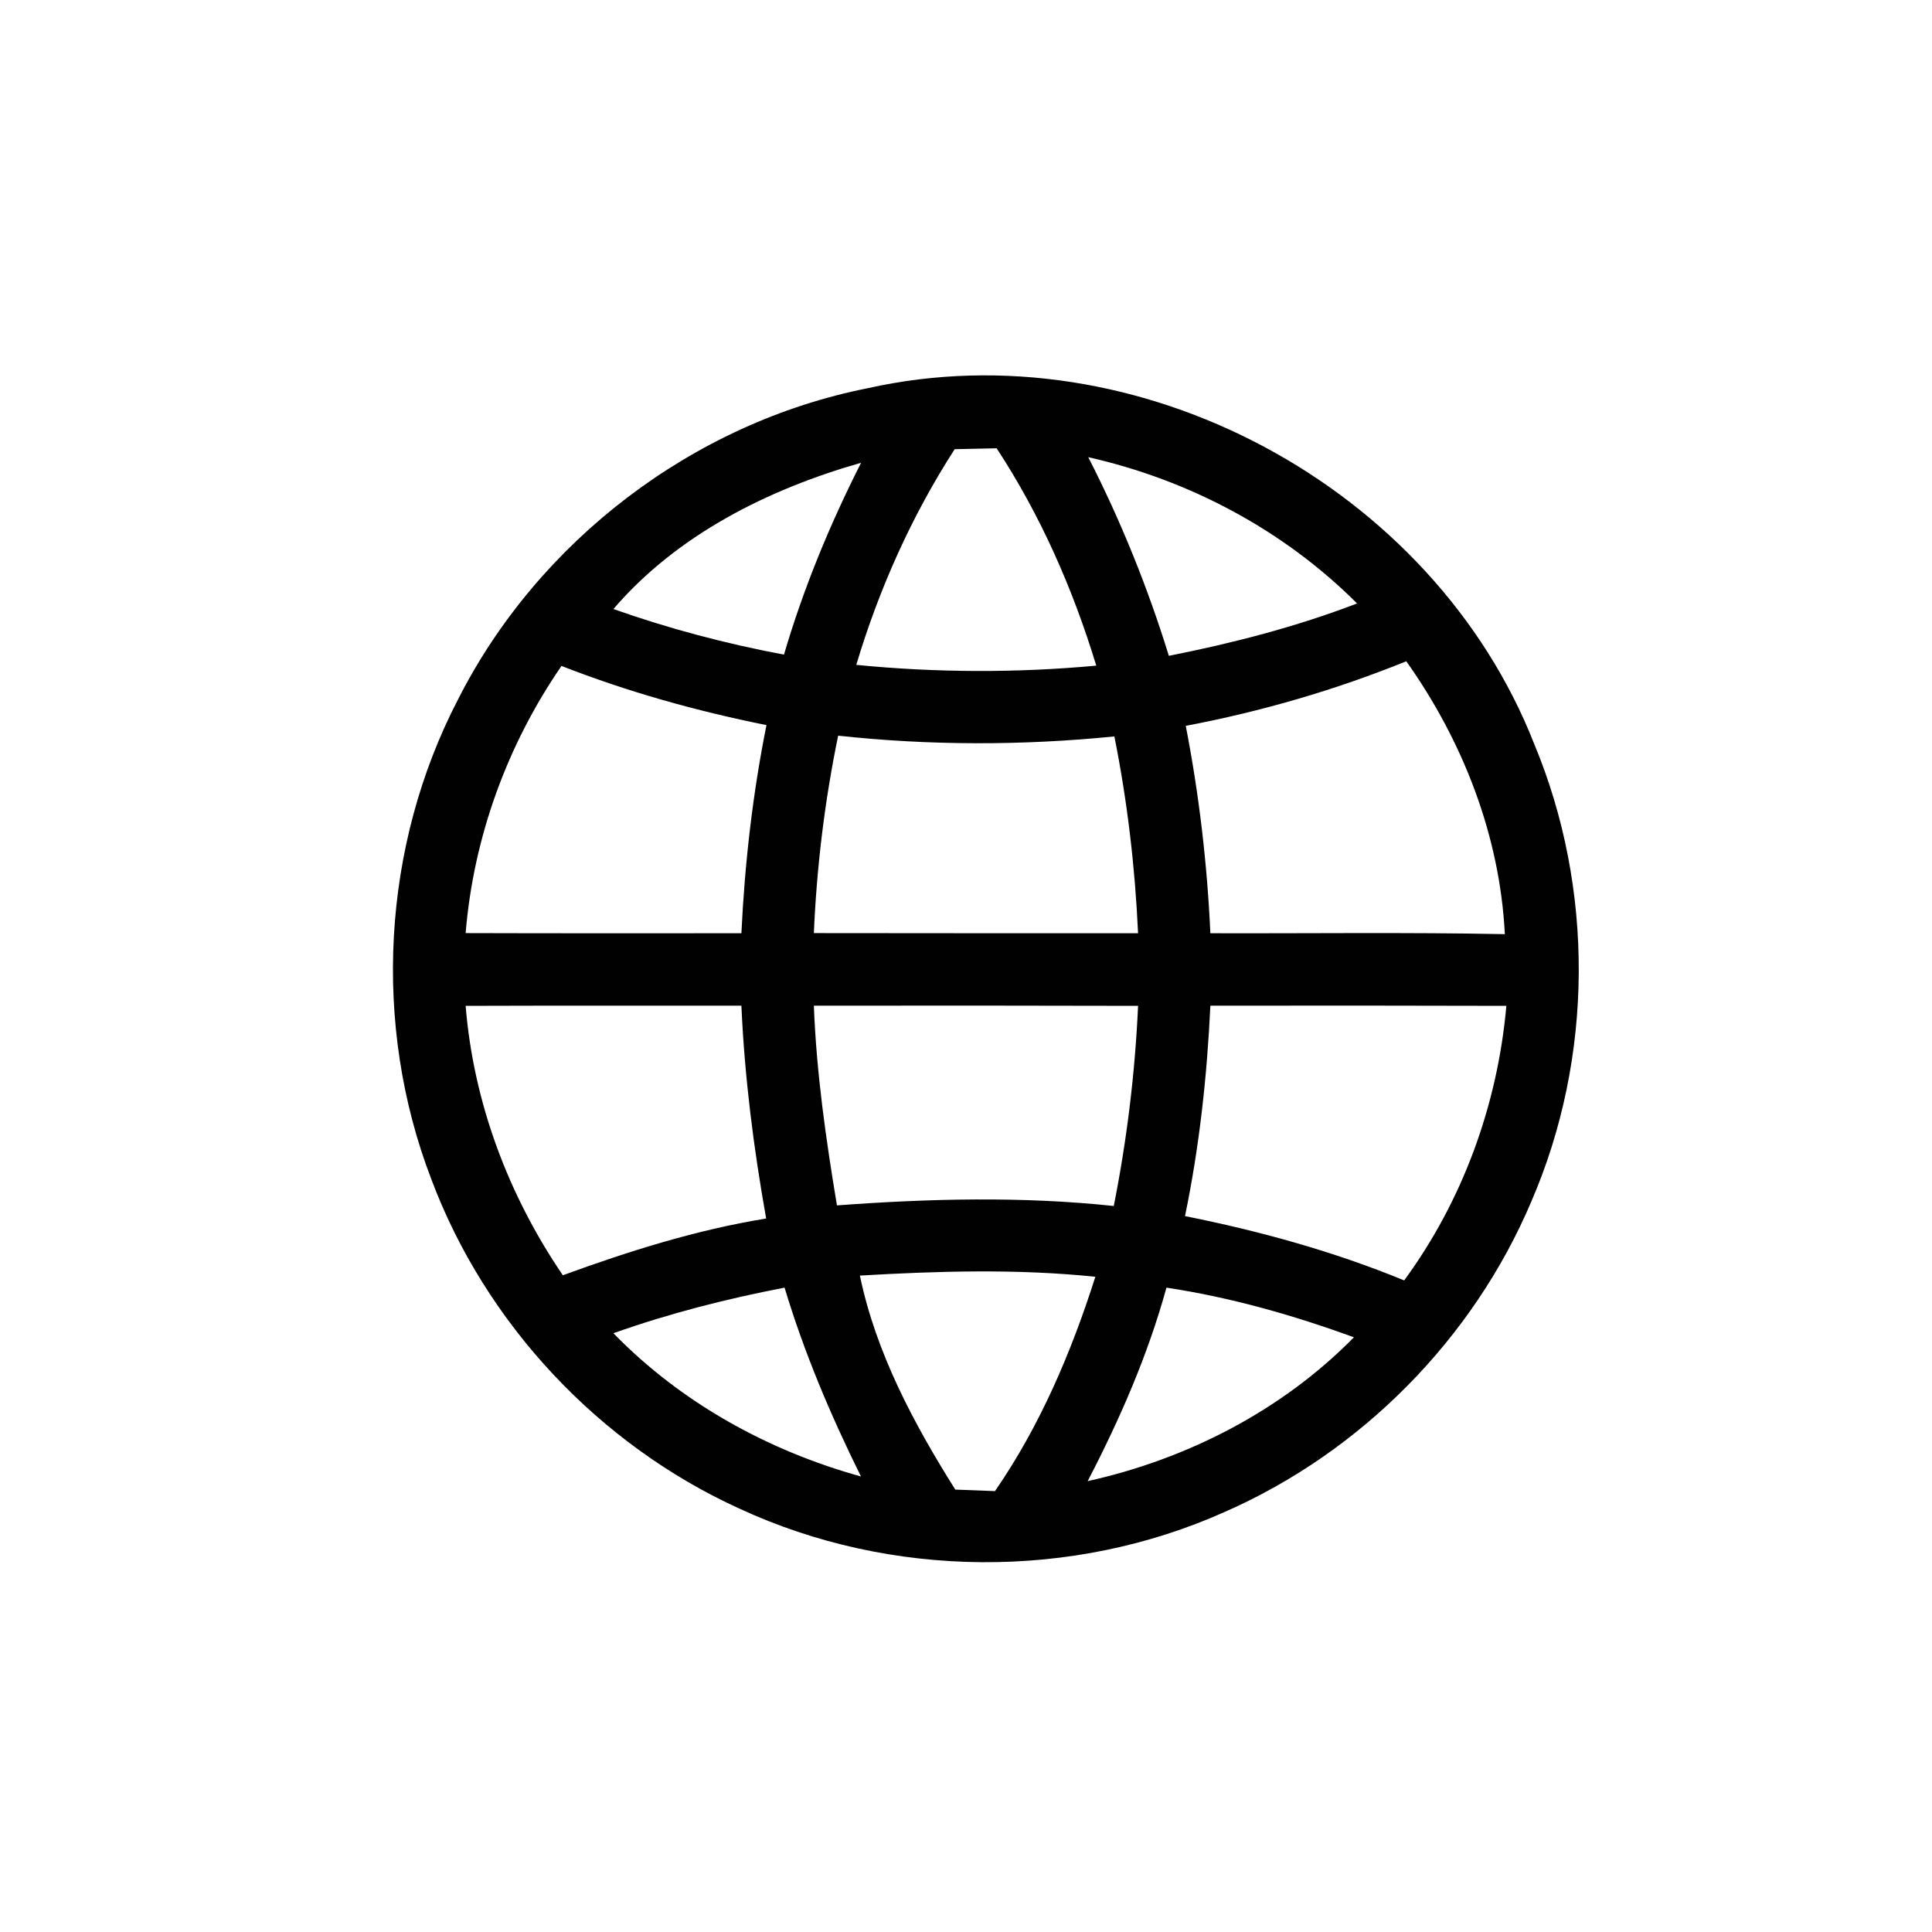 <?xml version="1.0" encoding="UTF-8" ?>
<!DOCTYPE svg PUBLIC "-//W3C//DTD SVG 1.1//EN" "http://www.w3.org/Graphics/SVG/1.1/DTD/svg11.dtd">
<svg width="128pt" height="128pt" viewBox="0 0 128 128" version="1.1" xmlns="http://www.w3.org/2000/svg">
<g id="#010101ff">
<path fill="#010101" opacity="1.00" d=" M 57.49 25.72 C 75.40 21.71 94.97 32.26 101.65 49.30 C 105.64 58.88 105.58 70.06 101.46 79.59 C 97.61 88.69 90.19 96.20 81.14 100.17 C 71.05 104.69 59.02 104.60 48.99 99.95 C 39.67 95.71 32.16 87.69 28.57 78.11 C 24.65 67.90 25.30 56.06 30.34 46.35 C 35.66 35.84 45.93 28.01 57.49 25.72 M 63.25 29.76 C 60.40 34.18 58.24 39.01 56.73 44.05 C 62.02 44.57 67.34 44.59 72.63 44.10 C 71.09 39.03 68.94 34.14 66.03 29.70 C 65.34 29.72 63.94 29.75 63.25 29.76 M 40.64 40.35 C 44.32 41.65 48.10 42.65 51.94 43.37 C 53.23 38.98 54.98 34.74 57.05 30.66 C 50.90 32.41 44.86 35.43 40.64 40.35 M 72.10 30.29 C 74.26 34.51 76.04 38.92 77.44 43.45 C 81.68 42.61 85.87 41.53 89.91 39.98 C 85.05 35.12 78.80 31.80 72.10 30.29 M 37.20 44.12 C 33.60 49.35 31.37 55.48 30.85 61.82 C 36.94 61.84 43.03 61.83 49.12 61.83 C 49.34 57.20 49.87 52.58 50.78 48.04 C 46.15 47.11 41.60 45.84 37.20 44.12 M 78.56 48.09 C 79.44 52.62 79.98 57.22 80.19 61.83 C 86.69 61.85 93.20 61.76 99.70 61.89 C 99.37 55.37 96.93 49.11 93.17 43.81 C 88.46 45.72 83.56 47.14 78.56 48.09 M 53.92 61.82 C 61.08 61.83 68.24 61.83 75.40 61.83 C 75.20 57.44 74.69 53.09 73.83 48.79 C 67.74 49.40 61.61 49.40 55.53 48.74 C 54.64 53.05 54.11 57.42 53.92 61.82 M 30.85 66.64 C 31.37 73.05 33.68 79.19 37.29 84.49 C 41.67 82.89 46.14 81.48 50.76 80.73 C 49.93 76.07 49.33 71.37 49.12 66.63 C 43.03 66.63 36.94 66.62 30.85 66.64 M 53.92 66.63 C 54.09 71.08 54.72 75.48 55.45 79.86 C 61.56 79.41 67.69 79.25 73.79 79.90 C 74.66 75.52 75.20 71.09 75.40 66.64 C 68.24 66.62 61.08 66.62 53.92 66.63 M 80.19 66.63 C 79.97 71.31 79.46 75.98 78.51 80.57 C 83.47 81.56 88.36 82.91 93.03 84.83 C 96.92 79.53 99.22 73.18 99.80 66.64 C 93.26 66.62 86.72 66.62 80.19 66.63 M 56.97 84.51 C 58.03 89.62 60.53 94.30 63.29 98.69 C 63.95 98.71 65.26 98.76 65.92 98.79 C 68.91 94.46 70.98 89.58 72.57 84.59 C 67.38 84.05 62.16 84.21 56.97 84.51 M 40.64 88.33 C 45.12 92.93 50.87 96.11 57.04 97.82 C 55.04 93.78 53.28 89.63 51.98 85.31 C 48.13 86.05 44.33 87.02 40.64 88.33 M 77.28 85.31 C 76.05 89.78 74.19 94.03 72.06 98.13 C 78.68 96.66 84.93 93.45 89.70 88.60 C 85.67 87.13 81.53 85.95 77.28 85.31 Z" />
</g>
</svg>
